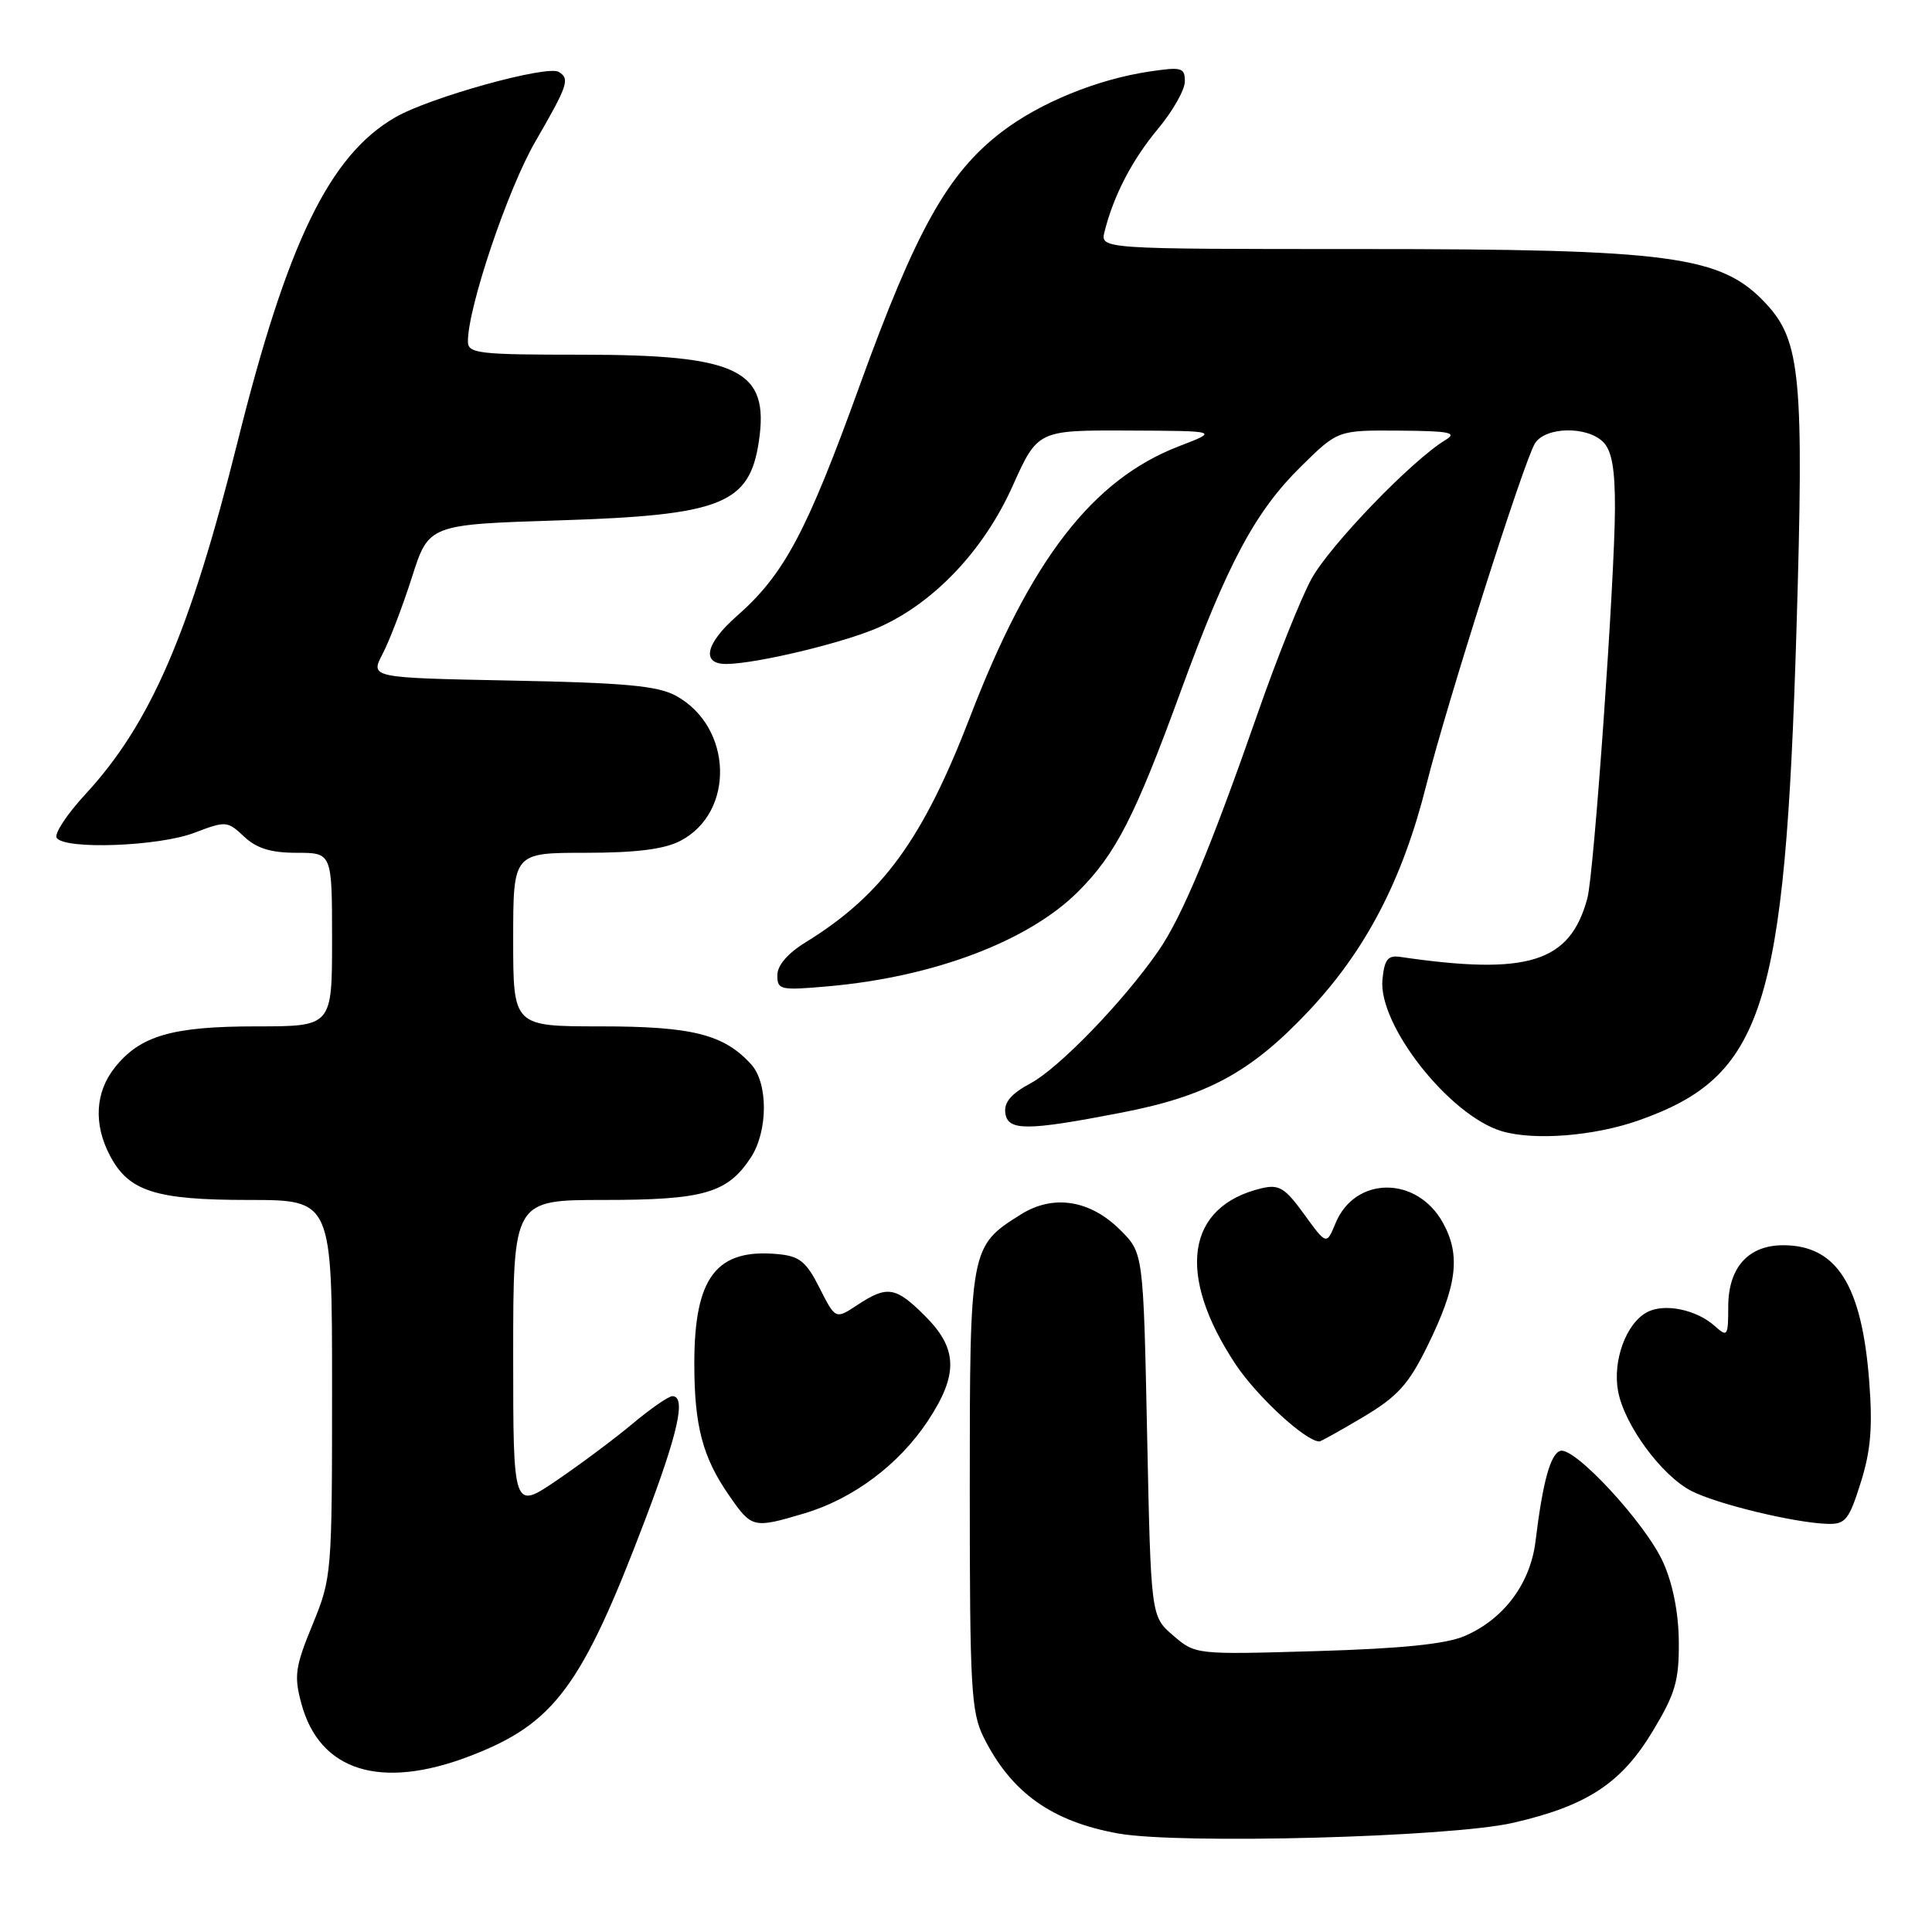 <?xml version="1.0" encoding="UTF-8" standalone="no"?>
<!DOCTYPE svg PUBLIC "-//W3C//DTD SVG 1.1//EN" "http://www.w3.org/Graphics/SVG/1.1/DTD/svg11.dtd" >
<svg xmlns="http://www.w3.org/2000/svg" xmlns:xlink="http://www.w3.org/1999/xlink" version="1.1" viewBox="0 0 256 256">
 <g >
 <path fill="currentColor"
d=" M 200.46 241.54 C 210.28 239.29 214.83 236.31 219.00 229.38 C 222.00 224.40 222.49 222.71 222.45 217.53 C 222.42 213.70 221.66 209.85 220.36 206.98 C 218.03 201.83 208.61 191.64 206.74 192.25 C 205.43 192.67 204.42 196.37 203.46 204.25 C 202.77 209.86 199.24 214.57 194.05 216.79 C 191.57 217.85 185.68 218.45 174.45 218.78 C 158.41 219.25 158.40 219.25 155.45 216.71 C 152.50 214.18 152.50 214.18 152.00 190.10 C 151.50 166.03 151.50 166.03 148.45 162.99 C 144.46 159.00 139.58 158.23 135.30 160.90 C 128.52 165.15 128.50 165.25 128.50 197.46 C 128.50 223.67 128.68 226.86 130.34 230.21 C 133.99 237.53 139.37 241.37 148.20 242.95 C 156.38 244.40 192.19 243.44 200.46 241.54 Z  M 62.26 232.69 C 73.47 228.39 77.08 223.52 85.48 201.39 C 89.88 189.81 90.94 185.00 89.09 185.00 C 88.60 185.00 86.23 186.63 83.84 188.63 C 81.46 190.63 76.91 194.02 73.75 196.17 C 68.00 200.07 68.00 200.07 68.00 179.54 C 68.00 159.00 68.00 159.00 80.05 159.00 C 93.26 159.00 96.40 158.09 99.49 153.38 C 101.77 149.89 101.80 143.55 99.55 141.05 C 95.94 137.06 91.74 136.00 79.60 136.00 C 68.00 136.00 68.00 136.00 68.00 124.50 C 68.00 113.00 68.00 113.00 77.55 113.00 C 84.26 113.00 88.00 112.53 90.13 111.43 C 97.44 107.65 97.09 96.28 89.54 92.18 C 87.11 90.87 82.76 90.47 67.77 90.18 C 49.05 89.81 49.05 89.81 50.69 86.66 C 51.60 84.92 53.35 80.35 54.58 76.50 C 56.81 69.50 56.81 69.50 74.15 68.95 C 95.61 68.27 99.31 66.80 100.55 58.50 C 101.98 49.00 97.88 47.00 77.03 47.00 C 63.36 47.00 62.00 46.84 62.00 45.24 C 62.00 40.73 67.28 25.06 70.94 18.75 C 75.26 11.28 75.54 10.45 74.04 9.53 C 72.51 8.58 56.88 12.92 52.35 15.56 C 43.65 20.61 38.07 32.11 31.48 58.55 C 25.18 83.80 19.96 95.89 11.30 105.26 C 8.88 107.88 7.17 110.47 7.51 111.01 C 8.49 112.61 21.02 112.16 25.75 110.35 C 29.93 108.76 30.13 108.77 32.34 110.85 C 34.01 112.42 35.90 113.00 39.31 113.00 C 44.00 113.00 44.00 113.00 44.00 124.50 C 44.00 136.00 44.00 136.00 33.97 136.00 C 22.76 136.00 18.53 137.24 15.17 141.51 C 12.63 144.74 12.39 148.92 14.52 153.03 C 17.01 157.86 20.54 159.00 32.95 159.00 C 44.00 159.00 44.00 159.00 44.00 183.98 C 44.00 208.58 43.96 209.06 41.41 215.28 C 39.11 220.87 38.94 222.07 39.93 225.72 C 42.34 234.70 50.44 237.22 62.26 232.69 Z  M 106.58 200.53 C 113.02 198.62 119.11 194.07 122.93 188.30 C 127.00 182.15 126.92 178.72 122.60 174.40 C 118.68 170.48 117.58 170.30 113.60 172.92 C 110.71 174.83 110.71 174.83 108.60 170.67 C 106.84 167.17 105.95 166.45 103.11 166.18 C 94.93 165.40 92.00 169.22 92.00 180.66 C 92.00 188.93 93.09 193.09 96.61 198.16 C 99.62 202.50 99.80 202.55 106.58 200.53 Z  M 246.55 196.47 C 247.89 192.23 248.15 189.09 247.68 183.02 C 246.70 170.26 243.37 165.00 236.28 165.00 C 231.65 165.00 229.00 167.97 229.00 173.15 C 229.00 177.05 228.89 177.21 227.25 175.73 C 224.79 173.52 220.54 172.64 218.23 173.88 C 215.46 175.36 213.65 180.33 214.41 184.37 C 215.25 188.83 220.16 195.51 224.10 197.55 C 227.46 199.29 237.79 201.79 242.16 201.92 C 244.52 201.99 245.00 201.40 246.55 196.47 Z  M 180.65 187.75 C 185.15 185.07 186.63 183.45 189.08 178.48 C 193.07 170.40 193.59 166.38 191.21 162.05 C 187.77 155.79 179.57 155.80 176.97 162.07 C 175.77 164.98 175.77 164.98 172.81 160.90 C 170.27 157.39 169.48 156.91 167.18 157.45 C 157.16 159.83 155.82 168.87 163.73 180.79 C 166.57 185.06 173.02 191.00 174.83 191.00 C 175.02 191.00 177.64 189.54 180.65 187.75 Z  M 217.10 148.47 C 233.66 142.63 236.52 133.78 238.04 83.50 C 239.05 50.06 238.60 45.17 234.01 40.24 C 228.08 33.87 221.60 33.00 180.21 33.00 C 145.78 33.00 145.78 33.00 146.36 30.69 C 147.57 25.87 150.02 21.17 153.45 17.06 C 155.40 14.72 157.00 11.90 157.00 10.79 C 157.00 8.95 156.58 8.84 152.29 9.48 C 145.36 10.52 137.79 13.61 132.73 17.48 C 125.60 22.93 121.38 30.45 113.89 51.15 C 106.87 70.56 103.89 76.15 97.60 81.66 C 93.47 85.30 92.89 88.01 96.25 87.98 C 100.25 87.95 111.83 85.17 116.44 83.13 C 123.74 79.90 130.33 72.95 134.15 64.46 C 137.50 57.00 137.50 57.00 149.50 57.05 C 161.50 57.10 161.50 57.10 156.22 59.13 C 144.76 63.54 136.54 74.18 128.56 94.94 C 122.30 111.21 116.92 118.60 106.75 124.86 C 104.37 126.32 103.00 127.92 103.00 129.23 C 103.00 131.17 103.40 131.25 109.75 130.69 C 123.77 129.45 136.31 124.69 142.86 118.14 C 147.86 113.14 150.39 108.20 156.49 91.50 C 162.65 74.65 166.34 67.76 172.37 61.83 C 177.27 57.00 177.27 57.00 185.39 57.06 C 192.12 57.11 193.16 57.32 191.52 58.31 C 187.07 60.99 176.12 72.36 173.74 76.77 C 172.34 79.37 169.15 87.35 166.66 94.50 C 160.41 112.41 156.61 121.51 153.49 126.01 C 148.88 132.67 140.36 141.49 136.58 143.53 C 133.97 144.93 133.01 146.07 133.21 147.50 C 133.55 149.87 136.05 149.86 148.50 147.45 C 159.92 145.25 165.71 142.12 173.35 134.02 C 180.97 125.94 185.83 116.62 189.00 104.00 C 191.69 93.30 201.93 61.09 203.39 58.75 C 204.77 56.54 210.29 56.43 212.43 58.57 C 213.57 59.71 214.00 62.11 213.99 67.32 C 213.97 76.67 211.21 115.77 210.34 119.00 C 208.05 127.54 202.51 129.28 185.50 126.79 C 183.89 126.56 183.44 127.15 183.18 129.81 C 182.61 135.82 192.06 147.82 199.00 149.89 C 203.29 151.16 211.21 150.54 217.10 148.47 Z "/>
</g>
</svg>